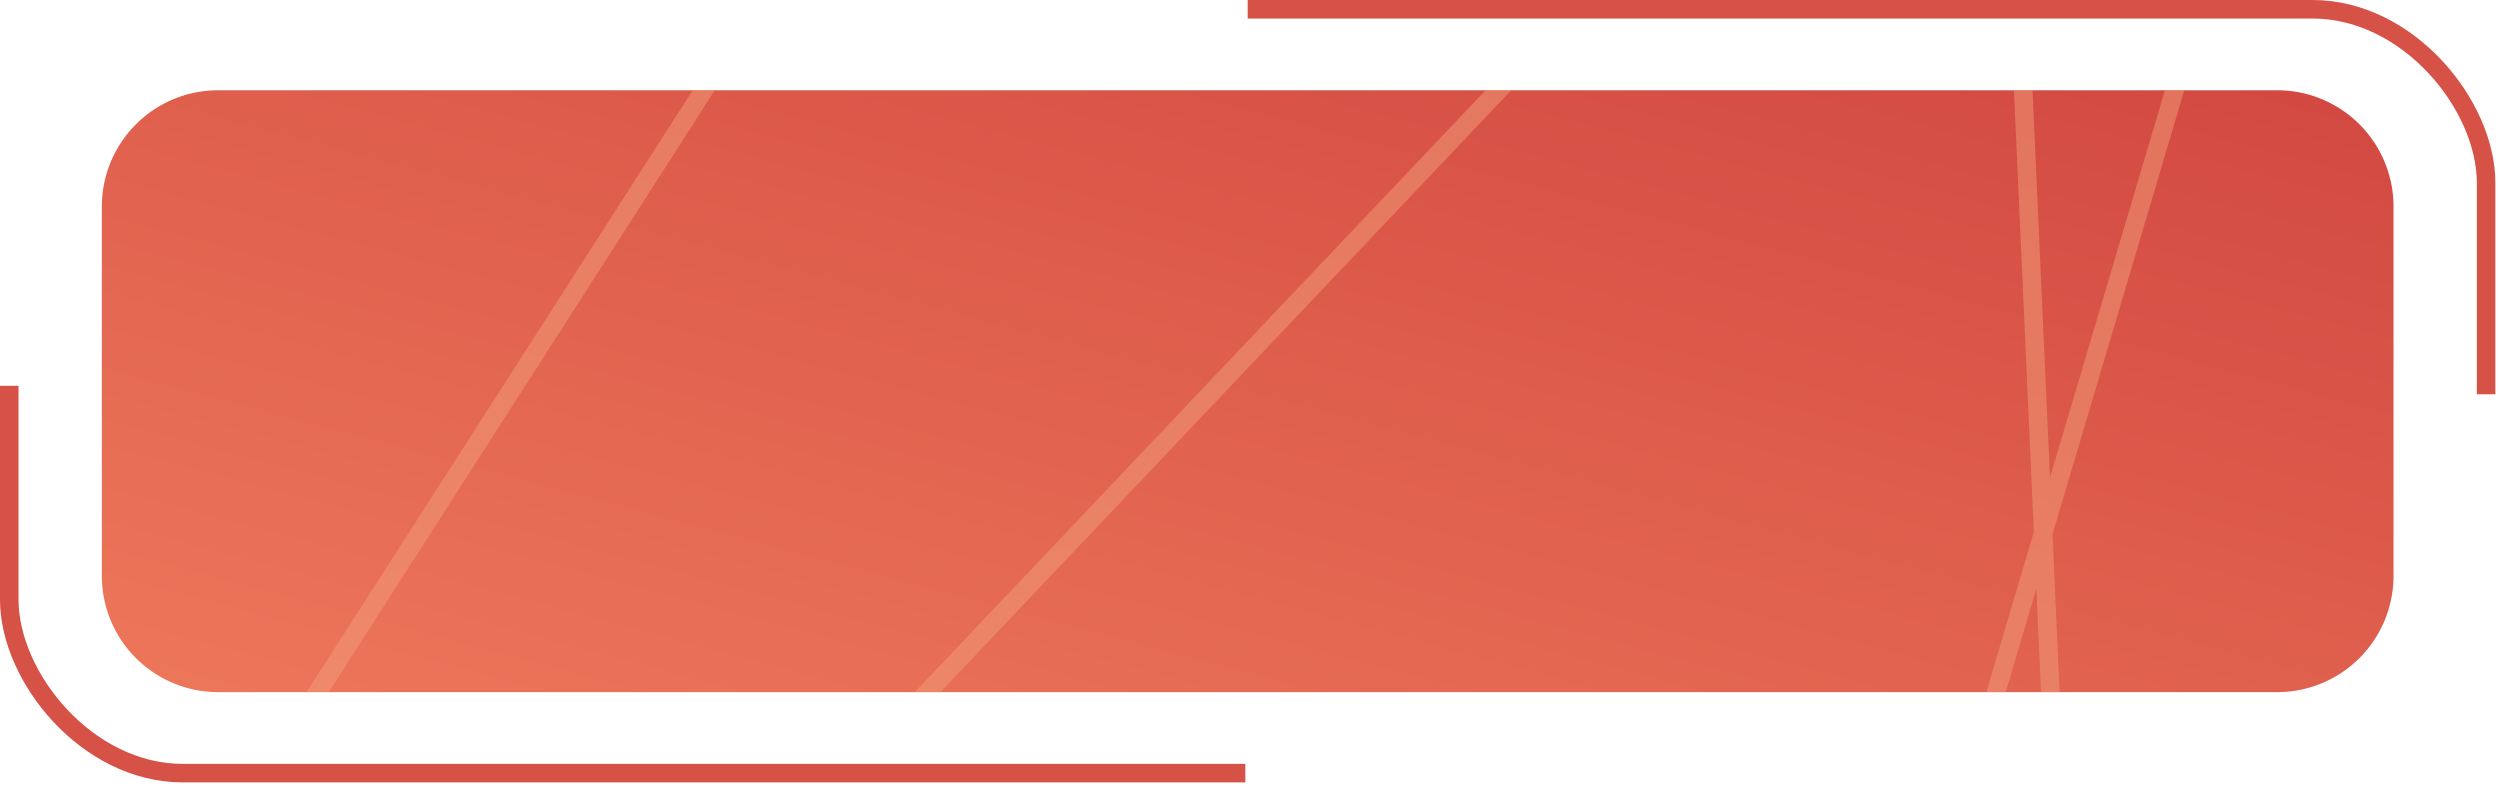 <svg xmlns="http://www.w3.org/2000/svg" viewBox="0 0 216 68">
  <defs>
    <linearGradient id="a" y1="1" x2="1" y2="0">
      <stop offset="0" stop-color="#ed775a"/>
      <stop offset="1" stop-color="#d24841"/>
      <stop offset="1"/>
    </linearGradient>
  </defs>
  <g>
    <rect id="rm" x="0.8" y="0.8" width="214" height="66" rx="15" fill="none" stroke="#d65146" stroke-miterlimit="10" stroke-width="1.6" stroke-dasharray="133.5" stroke-dashoffset="175"/>
    <path d="M18.809,7.8H196.791A10.047,10.047,0,0,1,206.8,17.885v31.83A10.047,10.047,0,0,1,196.791,59.8H18.809A10.047,10.047,0,0,1,8.8,49.715V17.885A10.047,10.047,0,0,1,18.809,7.8Z" fill-rule="evenodd" fill="url(#a)"/>
    <g fill="#f29e7a" opacity="0.5">
      <polygon points="187.049 7.8 177.116 41.273 175.609 7.8 174.006 7.8 175.724 45.964 171.618 59.8 173.29 59.8 175.944 50.856 176.346 59.8 177.95 59.8 177.336 46.164 188.721 7.8 187.049 7.8"/>
      <polygon points="128.35 7.8 79.04 59.8 81.255 59.8 130.565 7.8 128.35 7.8"/>
      <polygon points="28.397 59.8 61.757 7.8 59.85 7.8 26.49 59.8 28.397 59.8"/>
    </g>
  </g>
</svg>
